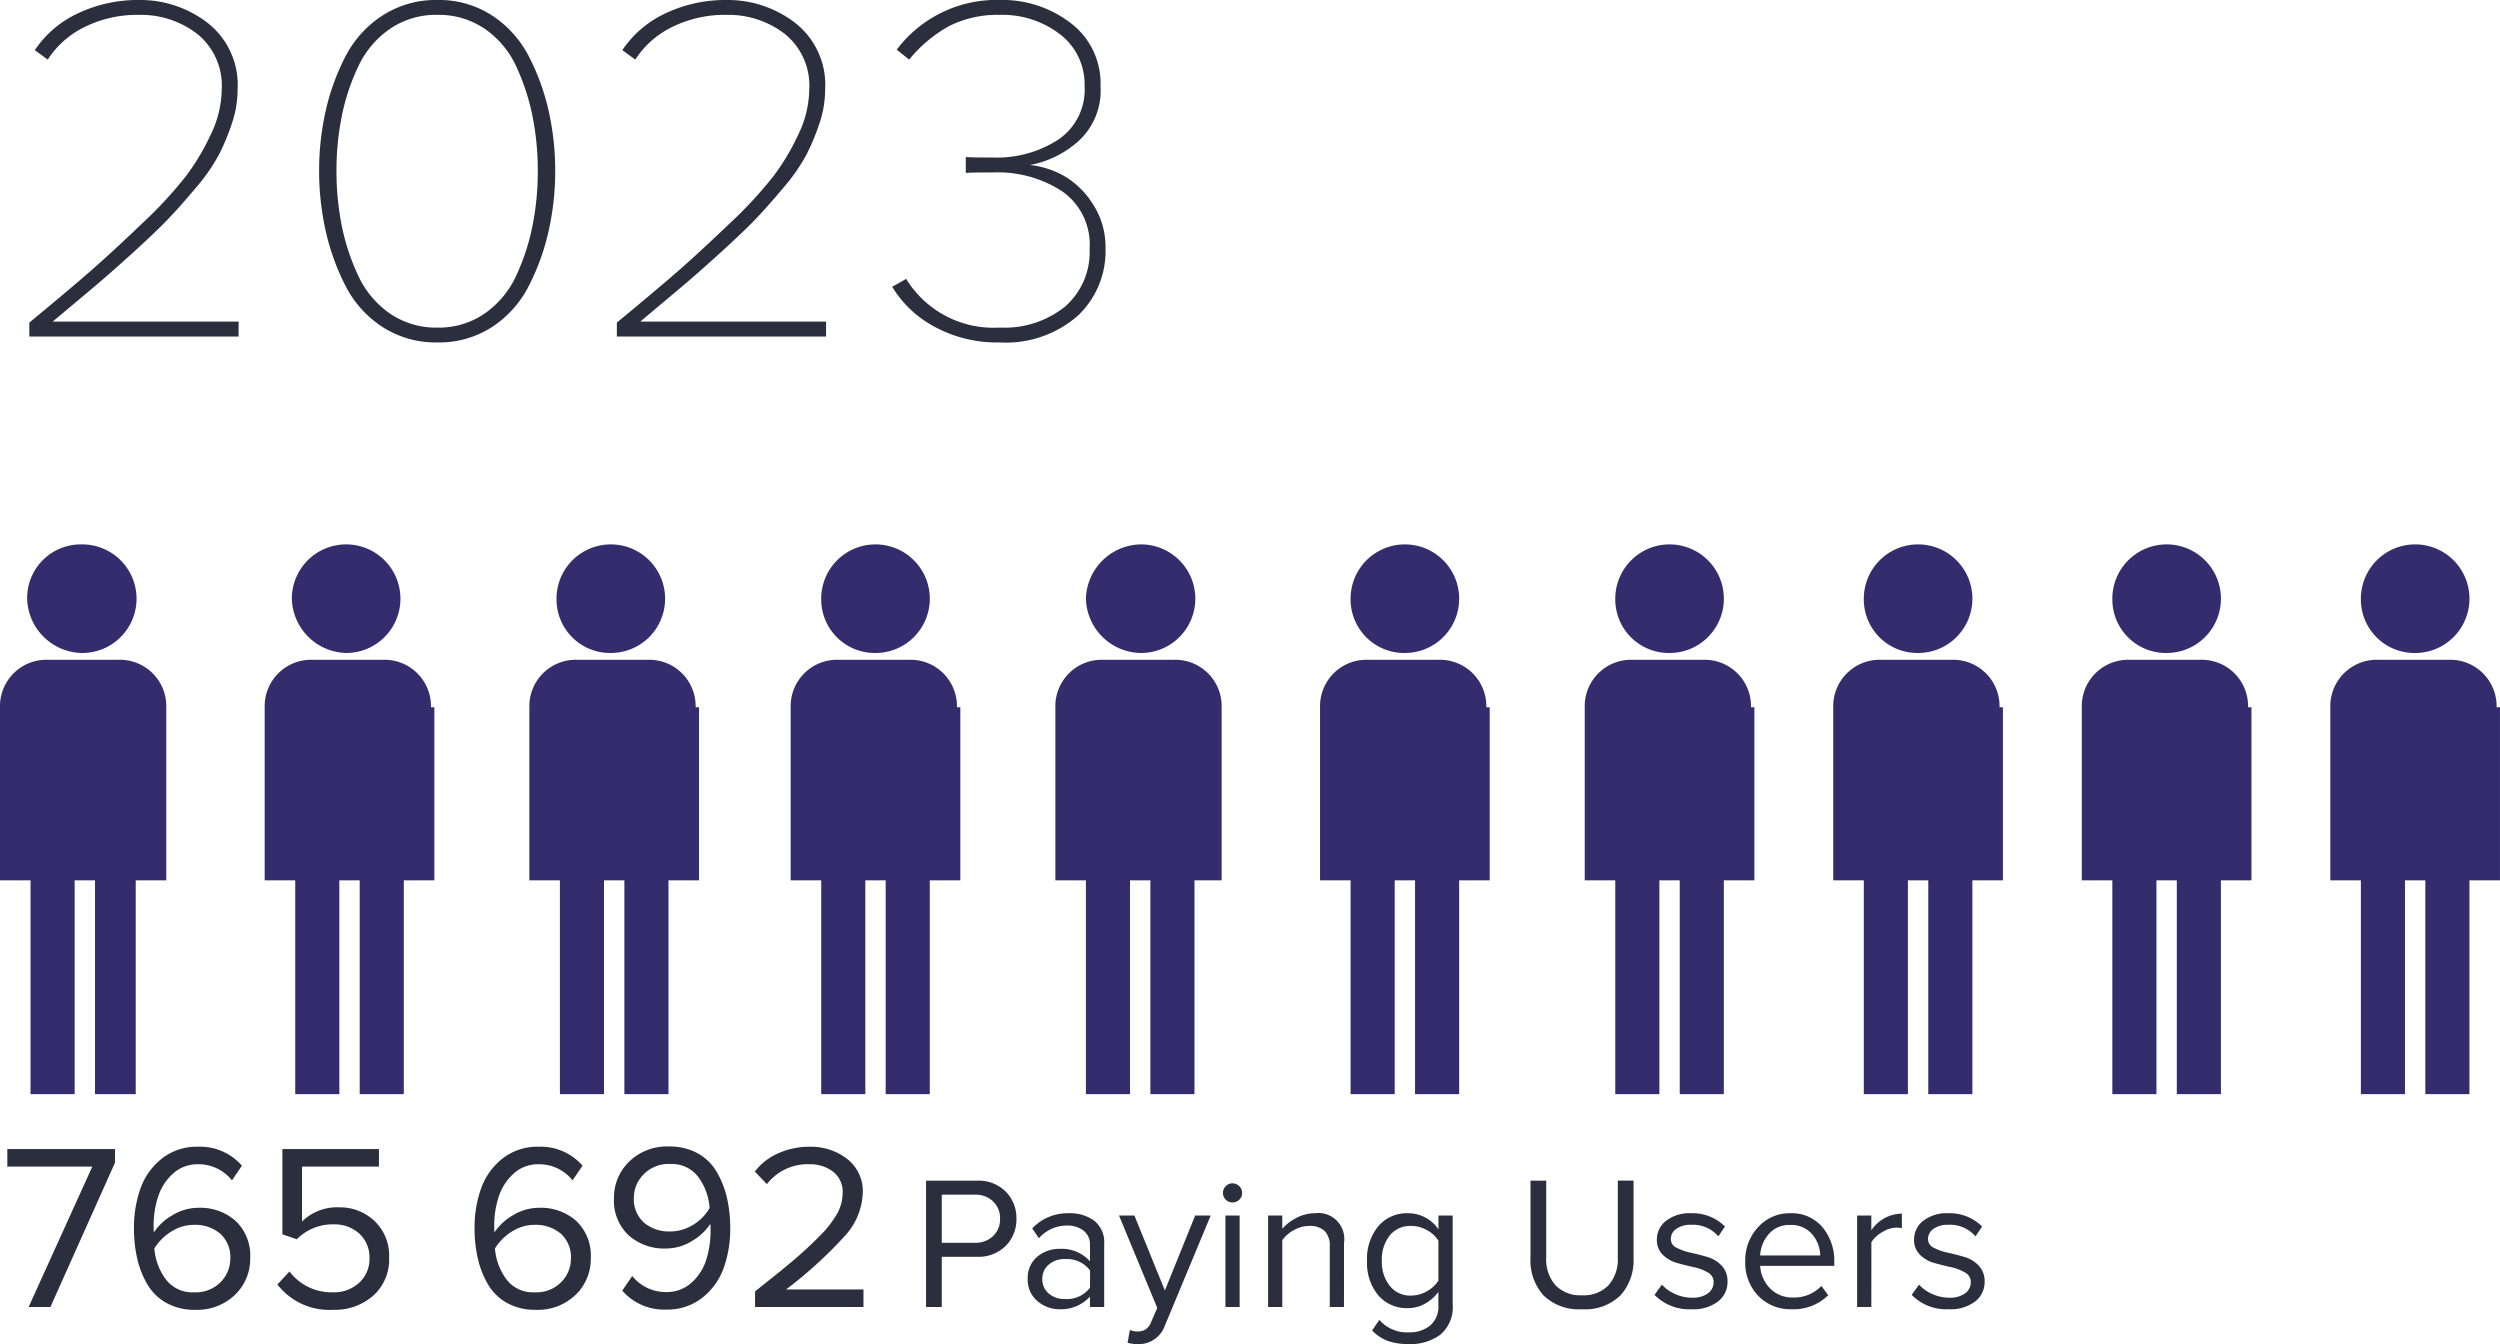 <svg xmlns="http://www.w3.org/2000/svg" viewBox="1686 468.566 211.24 113.57">
  <defs>
    <style>
      .cls-1 {
        fill: #2a2e3d;
      }

      .cls-2 {
        fill: #352c6d;
      }
    </style>
  </defs>
  <g id="CALCULATIONS_BASED_ON_THE_SOFT_CAP_2023" data-name="CALCULATIONS BASED ON THE SOFT CAP 2023" transform="translate(998 -4148)">
    <path id="Path_3102" data-name="Path 3102" class="cls-1" d="M4.26,0H2.42L7.8-11.86H.62v-1.48h9.1v1.14Zm12.2.24A4.825,4.825,0,0,1,14.1-.32a4.23,4.23,0,0,1-1.61-1.53,7.551,7.551,0,0,1-.88-2.18,11.18,11.18,0,0,1-.29-2.61,9.778,9.778,0,0,1,.56-3.4,5.614,5.614,0,0,1,1.81-2.51,4.76,4.76,0,0,1,3.05-.99,4.676,4.676,0,0,1,3.7,1.6L19.6-10.7a3.616,3.616,0,0,0-2.86-1.36,3.049,3.049,0,0,0-2.11.78,4.471,4.471,0,0,0-1.26,1.93,7.836,7.836,0,0,0-.39,2.53A5.063,5.063,0,0,0,13-6.3a4.593,4.593,0,0,1,1.55-1.44,4.215,4.215,0,0,1,2.23-.64,4.494,4.494,0,0,1,3.13,1.11,4.025,4.025,0,0,1,1.23,3.15,4.189,4.189,0,0,1-1.28,3.09A4.616,4.616,0,0,1,16.46.24ZM16.4-1.24a2.923,2.923,0,0,0,2.25-.87,2.792,2.792,0,0,0,.81-1.95A2.669,2.669,0,0,0,18.6-6.2a3.283,3.283,0,0,0-2.22-.74,3.553,3.553,0,0,0-1.88.55,4.4,4.4,0,0,0-1.46,1.45A5.073,5.073,0,0,0,14-2.35,2.8,2.8,0,0,0,16.4-1.24ZM28.14.24a5.535,5.535,0,0,1-4.7-2.14L24.46-3a4.44,4.44,0,0,0,3.68,1.76,3.085,3.085,0,0,0,2.22-.82,2.7,2.7,0,0,0,.86-2.04,2.718,2.718,0,0,0-.85-2.09,3.117,3.117,0,0,0-2.21-.79,4.233,4.233,0,0,0-3.08,1.26l-1.22-.42v-7.2h8.16v1.48h-6.5v4.64a4.221,4.221,0,0,1,3.12-1.2,4.253,4.253,0,0,1,3,1.15,4.035,4.035,0,0,1,1.24,3.11,4.085,4.085,0,0,1-1.34,3.2A4.905,4.905,0,0,1,28.14.24Zm17.1,0a4.825,4.825,0,0,1-2.36-.56,4.23,4.23,0,0,1-1.61-1.53,7.551,7.551,0,0,1-.88-2.18,11.18,11.18,0,0,1-.29-2.61,9.778,9.778,0,0,1,.56-3.4,5.614,5.614,0,0,1,1.81-2.51,4.76,4.76,0,0,1,3.05-.99,4.676,4.676,0,0,1,3.7,1.6l-.84,1.24a3.616,3.616,0,0,0-2.86-1.36,3.049,3.049,0,0,0-2.11.78,4.471,4.471,0,0,0-1.26,1.93,7.836,7.836,0,0,0-.39,2.53,5.063,5.063,0,0,0,.02.52,4.593,4.593,0,0,1,1.55-1.44,4.215,4.215,0,0,1,2.23-.64,4.494,4.494,0,0,1,3.13,1.11,4.025,4.025,0,0,1,1.23,3.15,4.189,4.189,0,0,1-1.28,3.09A4.616,4.616,0,0,1,45.24.24Zm-.06-1.48a2.923,2.923,0,0,0,2.25-.87,2.792,2.792,0,0,0,.81-1.95,2.669,2.669,0,0,0-.86-2.14,3.283,3.283,0,0,0-2.22-.74,3.553,3.553,0,0,0-1.88.55,4.4,4.4,0,0,0-1.46,1.45,5.073,5.073,0,0,0,.96,2.59A2.8,2.8,0,0,0,45.18-1.24ZM56.28.22a4.676,4.676,0,0,1-3.7-1.6l.84-1.24a3.616,3.616,0,0,0,2.86,1.36,3.094,3.094,0,0,0,2.16-.8A4.344,4.344,0,0,0,59.68-4a8.2,8.2,0,0,0,.36-2.48,5.332,5.332,0,0,0-.02-.54,4.617,4.617,0,0,1-1.54,1.44,4.164,4.164,0,0,1-2.22.64,4.531,4.531,0,0,1-3.14-1.11A4.008,4.008,0,0,1,51.88-9.2a4.2,4.2,0,0,1,1.28-3.08,4.569,4.569,0,0,1,3.38-1.28,4.868,4.868,0,0,1,2.38.56,4.206,4.206,0,0,1,1.61,1.54,7.707,7.707,0,0,1,.88,2.18,11.145,11.145,0,0,1,.29,2.62,9.694,9.694,0,0,1-.56,3.39,5.622,5.622,0,0,1-1.81,2.5A4.76,4.76,0,0,1,56.28.22Zm.36-6.6a3.654,3.654,0,0,0,1.89-.54,3.949,3.949,0,0,0,1.43-1.44,4.991,4.991,0,0,0-.94-2.6,2.788,2.788,0,0,0-2.4-1.12,2.912,2.912,0,0,0-2.24.88,2.787,2.787,0,0,0-.82,1.94,2.669,2.669,0,0,0,.86,2.14A3.283,3.283,0,0,0,56.64-6.38ZM72.96,0H63.8V-1.32q2.08-1.64,3.23-2.61t2.22-2.06a8.566,8.566,0,0,0,1.51-1.94,3.651,3.651,0,0,0,.44-1.69,2.14,2.14,0,0,0-.82-1.82,3.156,3.156,0,0,0-1.96-.62,4.353,4.353,0,0,0-3.62,1.68l-1.02-1.06a5.02,5.02,0,0,1,1.99-1.55,6.417,6.417,0,0,1,2.65-.55,5.026,5.026,0,0,1,3.15,1.02,3.439,3.439,0,0,1,1.33,2.9,5.694,5.694,0,0,1-1.6,3.71,36.332,36.332,0,0,1-4.88,4.43h6.54Z" transform="translate(688 4727)"/>
    <path id="Path_3104" data-name="Path 3104" class="cls-1" d="M2.576,0H1.248V-10.672H5.536a3.244,3.244,0,0,1,2.448.928,3.167,3.167,0,0,1,.9,2.288,3.152,3.152,0,0,1-.9,2.288,3.25,3.25,0,0,1-2.44.928H2.576Zm2.8-5.424a2.127,2.127,0,0,0,1.536-.568A1.939,1.939,0,0,0,7.5-7.456,1.939,1.939,0,0,0,6.912-8.92a2.127,2.127,0,0,0-1.536-.568h-2.8v4.064ZM16.3,0H15.1V-.88A3.3,3.3,0,0,1,12.544.192,2.842,2.842,0,0,1,10.656-.5,2.32,2.32,0,0,1,9.84-2.368a2.3,2.3,0,0,1,.808-1.88,2.9,2.9,0,0,1,1.9-.664A3.2,3.2,0,0,1,15.1-3.856V-5.248a1.447,1.447,0,0,0-.544-1.2,2.2,2.2,0,0,0-1.408-.432,3.15,3.15,0,0,0-2.368,1.072l-.56-.832a4.108,4.108,0,0,1,3.088-1.28,3.444,3.444,0,0,1,2.16.64A2.326,2.326,0,0,1,16.3-5.312ZM12.976-.672a2.441,2.441,0,0,0,2.128-.96V-3.088a2.441,2.441,0,0,0-2.128-.96,1.994,1.994,0,0,0-1.368.472,1.555,1.555,0,0,0-.536,1.224,1.537,1.537,0,0,0,.536,1.208A1.994,1.994,0,0,0,12.976-.672Zm5.3,3.7.192-1.088a1.6,1.6,0,0,0,.656.128,1.243,1.243,0,0,0,.688-.176,1.348,1.348,0,0,0,.464-.64L20.784.08,17.552-7.728h1.3l2.576,6.336,2.56-6.336H25.3l-3.872,9.3a2.34,2.34,0,0,1-2.272,1.568A3.257,3.257,0,0,1,18.272,3.024ZM27.136-8.832a.781.781,0,0,1-.56-.232.76.76,0,0,1-.24-.568.786.786,0,0,1,.24-.576.768.768,0,0,1,.56-.24.786.786,0,0,1,.576.24.786.786,0,0,1,.24.576.76.76,0,0,1-.24.568A.8.8,0,0,1,27.136-8.832ZM27.744,0h-1.2V-7.728h1.2ZM36.56,0h-1.2V-5.056a1.8,1.8,0,0,0-.448-1.384,1.835,1.835,0,0,0-1.28-.408,2.647,2.647,0,0,0-1.3.352,2.921,2.921,0,0,0-.984.848V0h-1.2V-7.728h1.2v1.12a3.929,3.929,0,0,1,1.2-.92A3.318,3.318,0,0,1,34.1-7.92a2.192,2.192,0,0,1,2.464,2.5Zm5.5,3.136a5.387,5.387,0,0,1-1.744-.248,3.641,3.641,0,0,1-1.376-.9l.608-.9a3.086,3.086,0,0,0,2.512,1.056,2.738,2.738,0,0,0,1.776-.568,2.117,2.117,0,0,0,.7-1.752v-1.1a3.359,3.359,0,0,1-1.12.992A2.973,2.973,0,0,1,41.952.1a3.159,3.159,0,0,1-2.488-1.08,4.259,4.259,0,0,1-.952-2.92,4.29,4.29,0,0,1,.952-2.928A3.148,3.148,0,0,1,41.952-7.92a3.093,3.093,0,0,1,2.592,1.36V-7.728h1.2v7.5A3.023,3.023,0,0,1,44.7,2.344,4.234,4.234,0,0,1,42.064,3.136Zm.176-4.1a2.672,2.672,0,0,0,1.336-.368,2.593,2.593,0,0,0,.968-.9V-5.6a2.548,2.548,0,0,0-.96-.888,2.7,2.7,0,0,0-1.344-.36,2.215,2.215,0,0,0-1.816.816A3.265,3.265,0,0,0,39.76-3.9a3.246,3.246,0,0,0,.672,2.12A2.212,2.212,0,0,0,42.24-.96ZM59.912-.968a4.282,4.282,0,0,1-3.24,1.16,4.282,4.282,0,0,1-3.24-1.16A4.4,4.4,0,0,1,52.32-4.144v-6.528h1.328v6.5a3.309,3.309,0,0,0,.784,2.336,2.9,2.9,0,0,0,2.24.848,2.9,2.9,0,0,0,2.24-.848A3.309,3.309,0,0,0,59.7-4.176v-6.5h1.328V-4.16A4.422,4.422,0,0,1,59.912-.968ZM65.92.192A4.093,4.093,0,0,1,62.8-1.024l.624-.864a3.164,3.164,0,0,0,1.1.784,3.429,3.429,0,0,0,1.448.32,2.165,2.165,0,0,0,1.344-.368,1.154,1.154,0,0,0,.48-.96.9.9,0,0,0-.5-.808A3.966,3.966,0,0,0,66.1-3.368q-.7-.152-1.4-.352a2.751,2.751,0,0,1-1.2-.688,1.726,1.726,0,0,1-.5-1.288,1.976,1.976,0,0,1,.776-1.584,3.207,3.207,0,0,1,2.1-.64A3.878,3.878,0,0,1,68.752-6.8l-.56.832a2.836,2.836,0,0,0-2.3-.976A2.05,2.05,0,0,0,64.64-6.6a1.045,1.045,0,0,0-.464.872.805.805,0,0,0,.5.728,4.648,4.648,0,0,0,1.192.416q.7.152,1.4.36a2.676,2.676,0,0,1,1.2.728,1.878,1.878,0,0,1,.5,1.352,2.076,2.076,0,0,1-.8,1.68A3.44,3.44,0,0,1,65.92.192Zm8.48,0A3.791,3.791,0,0,1,71.568-.936a4.019,4.019,0,0,1-1.1-2.936,4.074,4.074,0,0,1,1.088-2.872,3.551,3.551,0,0,1,2.72-1.176,3.375,3.375,0,0,1,2.712,1.176,4.422,4.422,0,0,1,1,2.968v.3H71.728a2.923,2.923,0,0,0,.832,1.9A2.611,2.611,0,0,0,74.512-.8,3.176,3.176,0,0,0,76.9-1.776l.576.784A4.156,4.156,0,0,1,74.4.192Zm2.4-4.544a2.8,2.8,0,0,0-.672-1.784,2.293,2.293,0,0,0-1.872-.792,2.254,2.254,0,0,0-1.816.784,2.919,2.919,0,0,0-.712,1.792ZM81.12,0h-1.2V-7.728h1.2V-6.48A3.16,3.16,0,0,1,83.7-7.888v1.232a2.288,2.288,0,0,0-.48-.048,2.334,2.334,0,0,0-1.184.384,2.529,2.529,0,0,0-.912.848Zm6.528.192a4.093,4.093,0,0,1-3.12-1.216l.624-.864a3.164,3.164,0,0,0,1.1.784,3.428,3.428,0,0,0,1.448.32,2.165,2.165,0,0,0,1.344-.368,1.154,1.154,0,0,0,.48-.96.9.9,0,0,0-.5-.808,3.967,3.967,0,0,0-1.192-.448q-.7-.152-1.4-.352a2.751,2.751,0,0,1-1.2-.688,1.726,1.726,0,0,1-.5-1.288,1.976,1.976,0,0,1,.776-1.584,3.207,3.207,0,0,1,2.1-.64A3.878,3.878,0,0,1,90.48-6.8l-.56.832a2.836,2.836,0,0,0-2.3-.976,2.05,2.05,0,0,0-1.248.344,1.045,1.045,0,0,0-.464.872A.805.805,0,0,0,86.4-5a4.648,4.648,0,0,0,1.192.416q.7.152,1.4.36a2.676,2.676,0,0,1,1.2.728,1.878,1.878,0,0,1,.5,1.352,2.076,2.076,0,0,1-.8,1.68A3.44,3.44,0,0,1,87.648.192Z" transform="translate(765 4727)"/>
    <path id="Path_3100" data-name="Path 3100" class="cls-1" d="M20.16,0H2.478V-1.176q3.36-2.772,5.208-4.389t4.305-3.969a35.714,35.714,0,0,0,3.7-3.99,19.483,19.483,0,0,0,2.142-3.591,8.865,8.865,0,0,0,.9-3.717,5.611,5.611,0,0,0-2.079-4.746,7.8,7.8,0,0,0-4.893-1.6,10.022,10.022,0,0,0-4.62,1.029,7.749,7.749,0,0,0-3.108,2.751l-1.092-.8A8.9,8.9,0,0,1,6.573-27.3,11.8,11.8,0,0,1,11.8-28.434a9.325,9.325,0,0,1,5.712,1.911,6.648,6.648,0,0,1,2.562,5.691A8.935,8.935,0,0,1,19.593-18,18.6,18.6,0,0,1,18.48-15.33a15.949,15.949,0,0,1-1.974,2.814q-1.344,1.6-2.373,2.667t-3,2.856Q9.156-5.208,7.98-4.221L4.452-1.26H20.16ZM41.6-.819A8.2,8.2,0,0,1,36.96.5,8.3,8.3,0,0,1,32.3-.819a9.013,9.013,0,0,1-3.129-3.507A19.485,19.485,0,0,1,27.51-8.967a23.066,23.066,0,0,1-.546-5.019,22.976,22.976,0,0,1,.546-5.04,19.17,19.17,0,0,1,1.659-4.6A9.052,9.052,0,0,1,32.3-27.111a8.3,8.3,0,0,1,4.662-1.323A8.2,8.2,0,0,1,41.6-27.111a9.111,9.111,0,0,1,3.108,3.486,19.17,19.17,0,0,1,1.659,4.6,22.976,22.976,0,0,1,.546,5.04,23.067,23.067,0,0,1-.546,5.019,19.485,19.485,0,0,1-1.659,4.641A9.072,9.072,0,0,1,41.6-.819ZM32.928-1.953a6.887,6.887,0,0,0,4.032,1.2,6.8,6.8,0,0,0,4.032-1.218,7.942,7.942,0,0,0,2.646-3.213A18.666,18.666,0,0,0,45-9.387a23.4,23.4,0,0,0,.441-4.6,23.4,23.4,0,0,0-.441-4.6,18.666,18.666,0,0,0-1.365-4.2,7.789,7.789,0,0,0-2.646-3.192,6.887,6.887,0,0,0-4.032-1.2,6.887,6.887,0,0,0-4.032,1.2,7.945,7.945,0,0,0-2.667,3.192,18.032,18.032,0,0,0-1.386,4.2,23.4,23.4,0,0,0-.441,4.6,23.4,23.4,0,0,0,.441,4.6,18.417,18.417,0,0,0,1.386,4.221A7.916,7.916,0,0,0,32.928-1.953ZM69.8,0H52.122V-1.176q3.36-2.772,5.208-4.389t4.305-3.969a35.715,35.715,0,0,0,3.7-3.99,19.483,19.483,0,0,0,2.142-3.591,8.865,8.865,0,0,0,.9-3.717A5.611,5.611,0,0,0,66.3-25.578a7.8,7.8,0,0,0-4.893-1.6,10.022,10.022,0,0,0-4.62,1.029,7.749,7.749,0,0,0-3.108,2.751l-1.092-.8A8.9,8.9,0,0,1,56.217-27.3a11.8,11.8,0,0,1,5.229-1.134,9.325,9.325,0,0,1,5.712,1.911,6.648,6.648,0,0,1,2.562,5.691A8.935,8.935,0,0,1,69.237-18a18.6,18.6,0,0,1-1.113,2.667,15.949,15.949,0,0,1-1.974,2.814q-1.344,1.6-2.373,2.667t-3,2.856Q58.8-5.208,57.624-4.221L54.1-1.26H69.8ZM84.462.5A11.016,11.016,0,0,1,78.939-.84,9.258,9.258,0,0,1,75.39-4.2l1.176-.672a8.649,8.649,0,0,0,7.9,4.116,8.169,8.169,0,0,0,5.544-1.785,6.139,6.139,0,0,0,2.058-4.893,5.476,5.476,0,0,0-2.31-4.83,9.962,9.962,0,0,0-5.8-1.6q-1.932,0-2.352.042v-1.344q.42.042,2.352.042a9.491,9.491,0,0,0,5.46-1.512,5.077,5.077,0,0,0,2.226-4.494,5.322,5.322,0,0,0-2.079-4.41,7.991,7.991,0,0,0-5.1-1.638,9.068,9.068,0,0,0-4.221.924,11.514,11.514,0,0,0-3.423,2.856l-1.05-.84a10.551,10.551,0,0,1,8.694-4.2,9.514,9.514,0,0,1,6.006,1.953,6.405,6.405,0,0,1,2.52,5.355,5.772,5.772,0,0,1-1.89,4.641,8.431,8.431,0,0,1-4.074,1.995,7.674,7.674,0,0,1,2.688.819,7,7,0,0,1,2.541,2.352,6.628,6.628,0,0,1,1.155,3.885,7.483,7.483,0,0,1-2.373,5.712A9.229,9.229,0,0,1,84.462.5Z" transform="translate(688 4645)"/>
    <g id="Group_1477" data-name="Group 1477" transform="translate(688 4662.566)">
      <path id="Path_2765" data-name="Path 2765" class="cls-2" d="M5.388,29.175a4.588,4.588,0,1,0,0-9.175A4.529,4.529,0,0,0,.8,24.588,4.716,4.716,0,0,0,5.388,29.175Z" transform="translate(1.494 -20)"/>
      <path id="Path_2766" data-name="Path 2766" class="cls-2" d="M14.05,27.414A3.92,3.92,0,0,0,10.036,23.4H4.014A3.92,3.92,0,0,0,0,27.414V42.037H2.581V60.1H6.308V42.037h1.72V60.1h3.441V42.037H14.05Z" transform="translate(0 -13.651)"/>
    </g>
    <g id="Group_1478" data-name="Group 1478" transform="translate(710.365 4662.566)">
      <path id="Path_2767" data-name="Path 2767" class="cls-2" d="M13.188,29.175A4.588,4.588,0,1,0,8.6,24.588,4.716,4.716,0,0,0,13.188,29.175Z" transform="translate(-6.306 -20)"/>
      <path id="Path_2768" data-name="Path 2768" class="cls-2" d="M21.85,27.414A3.92,3.92,0,0,0,17.836,23.4H11.814A3.92,3.92,0,0,0,7.8,27.414V42.037h2.581V60.1h3.727V42.037h1.72V60.1h3.727V42.037h2.581V27.414Z" transform="translate(-7.8 -13.651)"/>
    </g>
    <g id="Group_1479" data-name="Group 1479" transform="translate(732.729 4662.566)">
      <path id="Path_2769" data-name="Path 2769" class="cls-2" d="M20.988,29.175A4.588,4.588,0,1,0,16.4,24.588,4.529,4.529,0,0,0,20.988,29.175Z" transform="translate(-14.106 -20)"/>
      <path id="Path_2770" data-name="Path 2770" class="cls-2" d="M29.65,27.414A3.92,3.92,0,0,0,25.636,23.4H19.614A3.92,3.92,0,0,0,15.6,27.414V42.037h2.581V60.1h3.727V42.037h1.72V60.1h3.727V42.037h2.581V27.414Z" transform="translate(-15.6 -13.651)"/>
    </g>
    <g id="Group_1480" data-name="Group 1480" transform="translate(754.808 4662.566)">
      <path id="Path_2771" data-name="Path 2771" class="cls-2" d="M28.788,29.175A4.588,4.588,0,1,0,24.2,24.588,4.529,4.529,0,0,0,28.788,29.175Z" transform="translate(-21.619 -20)"/>
      <path id="Path_2772" data-name="Path 2772" class="cls-2" d="M37.35,27.414A3.92,3.92,0,0,0,33.336,23.4H27.314A3.92,3.92,0,0,0,23.3,27.414V42.037h2.581V60.1h3.727V42.037h1.72V60.1h3.727V42.037h2.581V27.414Z" transform="translate(-23.3 -13.651)"/>
    </g>
    <g id="Group_1481" data-name="Group 1481" transform="translate(777.174 4662.566)">
      <path id="Path_2773" data-name="Path 2773" class="cls-2" d="M36.588,29.175a4.588,4.588,0,1,0,0-9.175A4.716,4.716,0,0,0,32,24.588,4.716,4.716,0,0,0,36.588,29.175Z" transform="translate(-29.419 -20)"/>
      <path id="Path_2774" data-name="Path 2774" class="cls-2" d="M45.15,27.414A3.92,3.92,0,0,0,41.136,23.4H35.114A3.92,3.92,0,0,0,31.1,27.414V42.037h2.581V60.1h3.727V42.037h1.72V60.1h3.727V42.037H45.15Z" transform="translate(-31.1 -13.651)"/>
    </g>
    <g id="Group_1482" data-name="Group 1482" transform="translate(799.538 4662.566)">
      <path id="Path_2775" data-name="Path 2775" class="cls-2" d="M44.388,29.175A4.588,4.588,0,1,0,39.8,24.588,4.529,4.529,0,0,0,44.388,29.175Z" transform="translate(-37.219 -20)"/>
      <path id="Path_2776" data-name="Path 2776" class="cls-2" d="M52.95,27.414A3.92,3.92,0,0,0,48.936,23.4H42.914A3.92,3.92,0,0,0,38.9,27.414V42.037h2.581V60.1h3.727V42.037h1.72V60.1h3.727V42.037h2.581V27.414Z" transform="translate(-38.9 -13.651)"/>
    </g>
    <g id="Group_1483" data-name="Group 1483" transform="translate(821.903 4662.566)">
      <path id="Path_2777" data-name="Path 2777" class="cls-2" d="M52.188,29.175A4.588,4.588,0,1,0,47.6,24.588,4.529,4.529,0,0,0,52.188,29.175Z" transform="translate(-45.019 -20)"/>
      <path id="Path_2778" data-name="Path 2778" class="cls-2" d="M60.75,27.414A3.92,3.92,0,0,0,56.736,23.4H50.714A3.92,3.92,0,0,0,46.7,27.414V42.037h2.581V60.1h3.727V42.037h1.72V60.1h3.727V42.037h2.581V27.414Z" transform="translate(-46.7 -13.651)"/>
    </g>
    <g id="Group_1484" data-name="Group 1484" transform="translate(842.903 4662.566)">
      <path id="Path_2777-2" data-name="Path 2777" class="cls-2" d="M52.188,29.175A4.588,4.588,0,1,0,47.6,24.588,4.529,4.529,0,0,0,52.188,29.175Z" transform="translate(-45.019 -20)"/>
      <path id="Path_2778-2" data-name="Path 2778" class="cls-2" d="M60.75,27.414A3.92,3.92,0,0,0,56.736,23.4H50.714A3.92,3.92,0,0,0,46.7,27.414V42.037h2.581V60.1h3.727V42.037h1.72V60.1h3.727V42.037h2.581V27.414Z" transform="translate(-46.7 -13.651)"/>
    </g>
    <g id="Group_1485" data-name="Group 1485" transform="translate(863.903 4662.566)">
      <path id="Path_2777-3" data-name="Path 2777" class="cls-2" d="M52.188,29.175A4.588,4.588,0,1,0,47.6,24.588,4.529,4.529,0,0,0,52.188,29.175Z" transform="translate(-45.019 -20)"/>
      <path id="Path_2778-3" data-name="Path 2778" class="cls-2" d="M60.75,27.414A3.92,3.92,0,0,0,56.736,23.4H50.714A3.92,3.92,0,0,0,46.7,27.414V42.037h2.581V60.1h3.727V42.037h1.72V60.1h3.727V42.037h2.581V27.414Z" transform="translate(-46.7 -13.651)"/>
    </g>
    <g id="Group_1486" data-name="Group 1486" transform="translate(884.903 4662.566)">
      <path id="Path_2777-4" data-name="Path 2777" class="cls-2" d="M52.188,29.175A4.588,4.588,0,1,0,47.6,24.588,4.529,4.529,0,0,0,52.188,29.175Z" transform="translate(-45.019 -20)"/>
      <path id="Path_2778-4" data-name="Path 2778" class="cls-2" d="M60.75,27.414A3.92,3.92,0,0,0,56.736,23.4H50.714A3.92,3.92,0,0,0,46.7,27.414V42.037h2.581V60.1h3.727V42.037h1.72V60.1h3.727V42.037h2.581V27.414Z" transform="translate(-46.7 -13.651)"/>
    </g>
  </g>
</svg>
